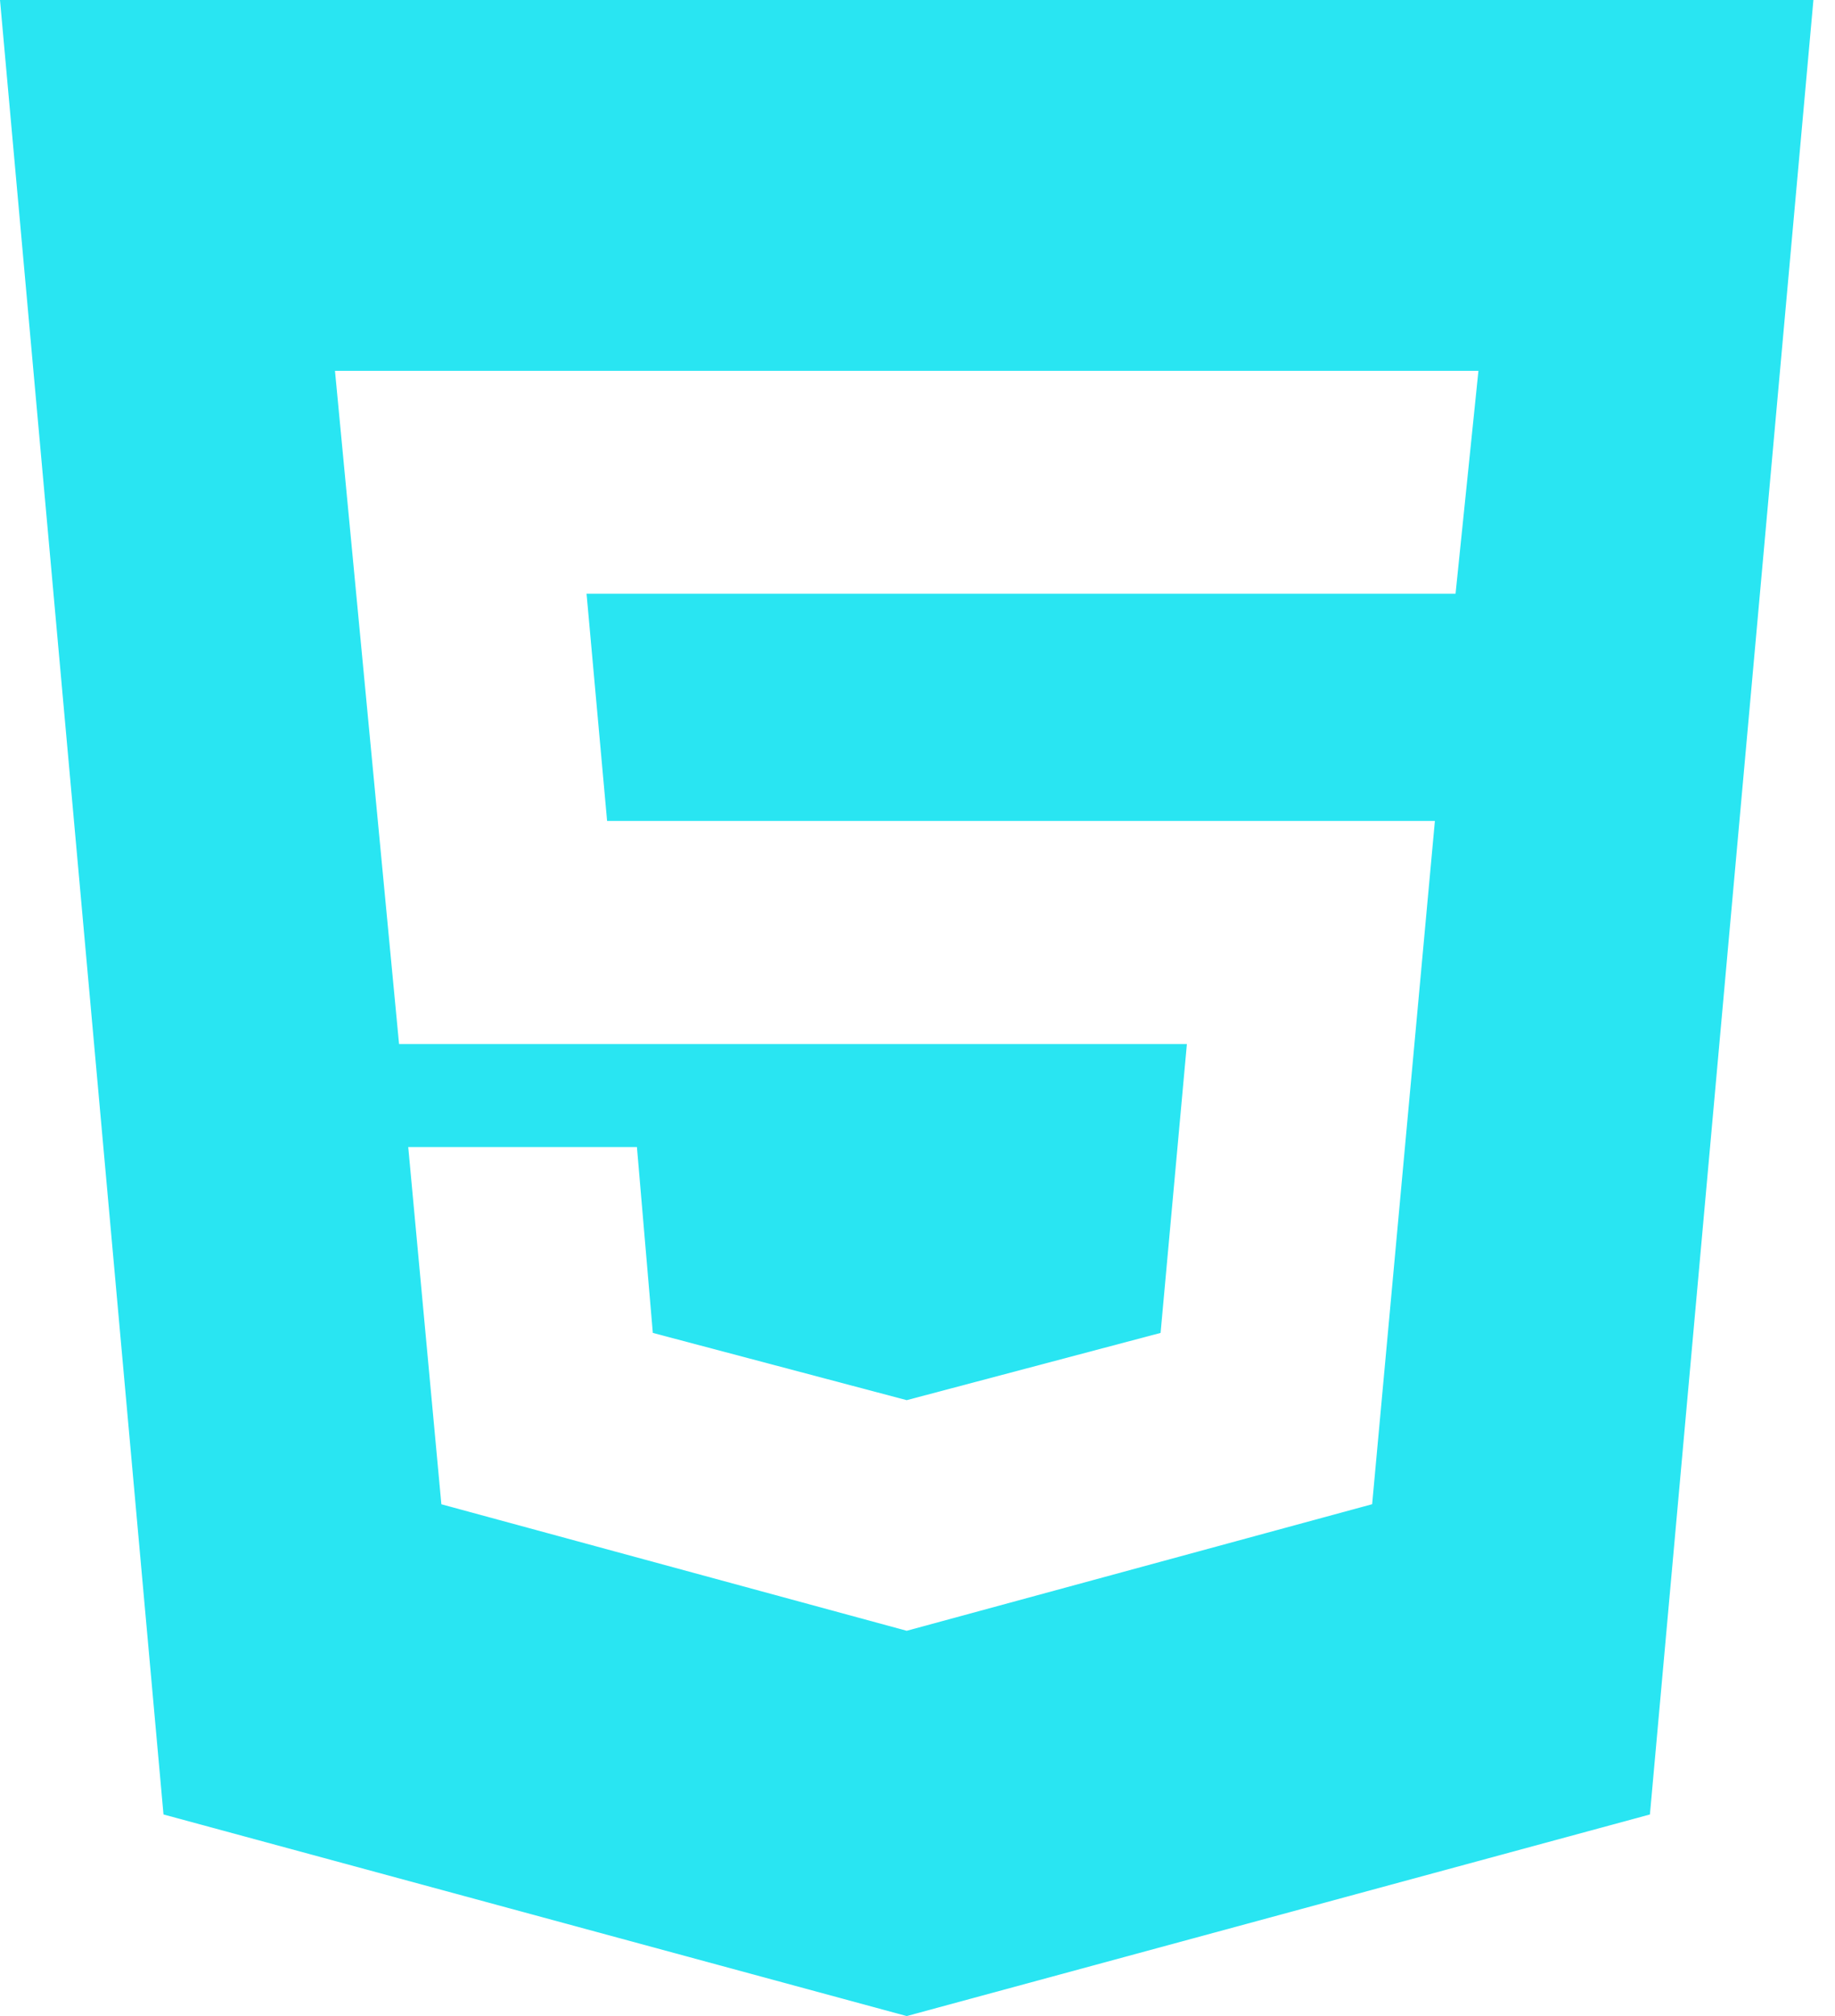 <svg width="51" height="56" viewBox="0 0 51 56" fill="none" xmlns="http://www.w3.org/2000/svg">
<path d="M25.2 45.298L38.136 41.782L39.88 22.803H16.873L16.302 16.492H40.454L41.09 10.301H9.31L11.091 29H32.987L32.256 37.024L25.2 38.892L18.144 37.024L17.702 31.861H11.346L12.267 41.784L25.2 45.298ZM0 0H50.4L45.856 50.4L25.2 56L4.544 50.4L0 0Z" fill="#29e5f2"/>
</svg>
